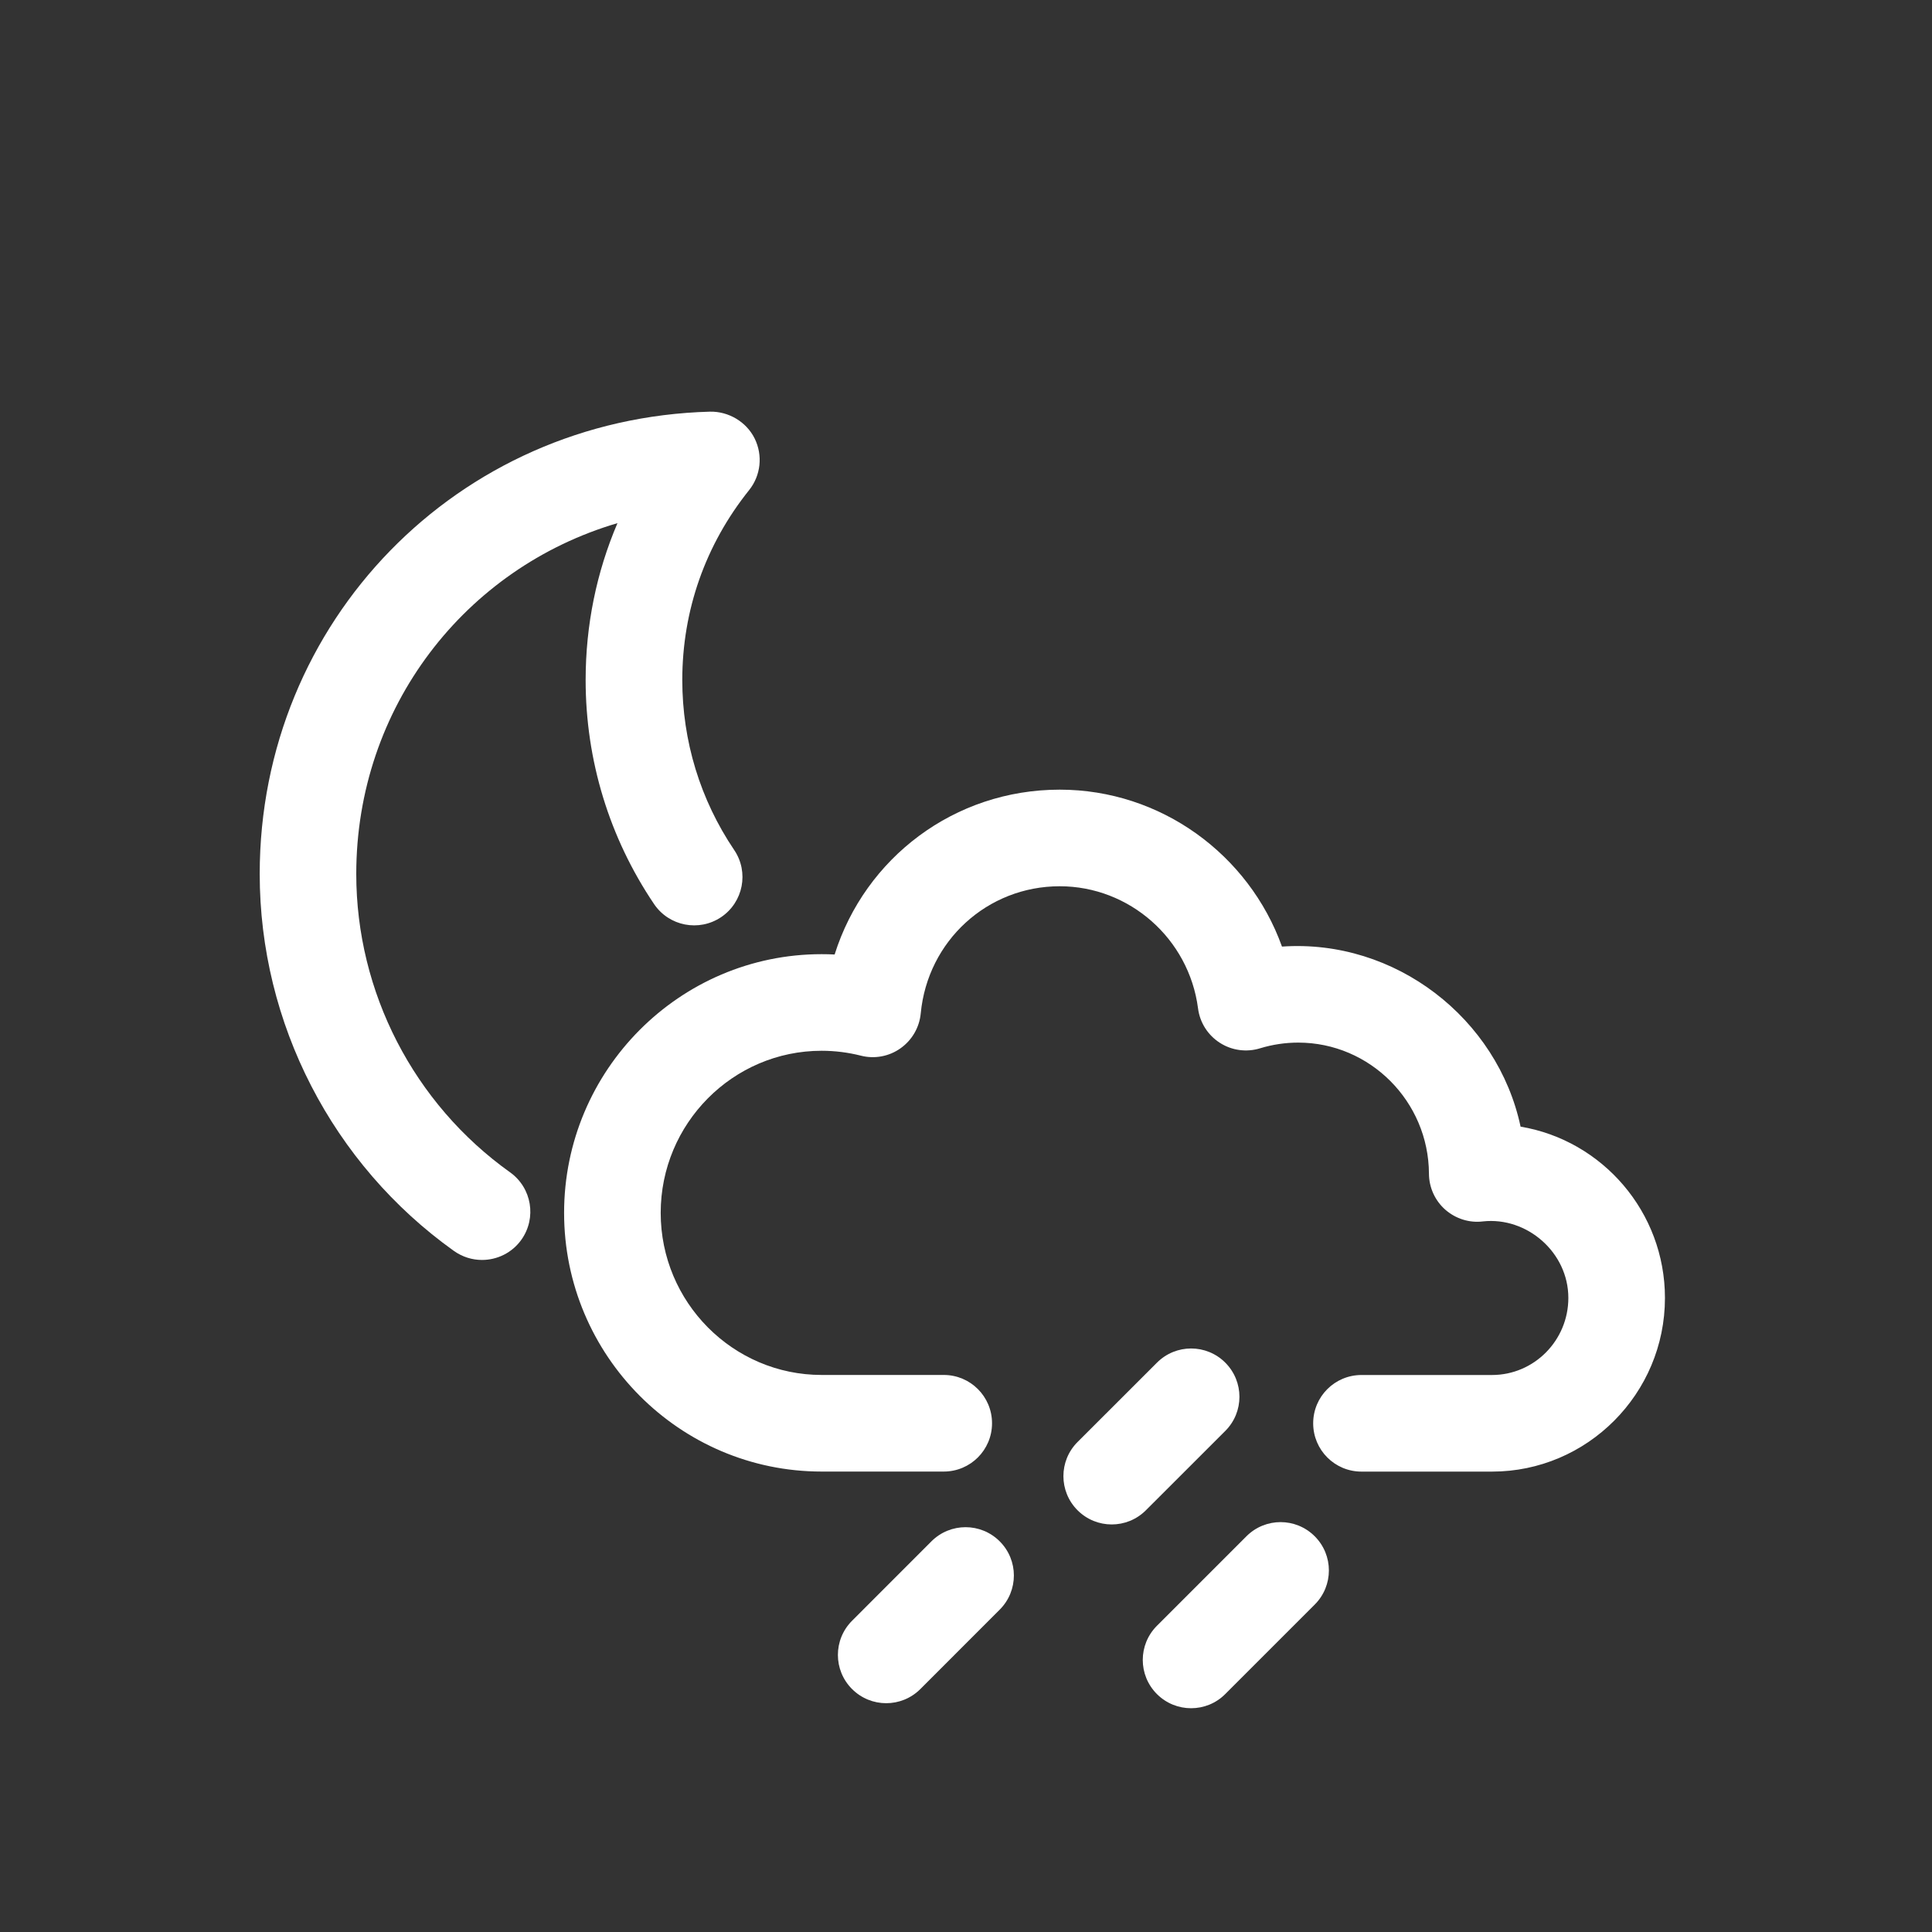 <?xml version="1.0" encoding="utf-8"?>
<!-- Generator: Adobe Illustrator 18.0.0, SVG Export Plug-In . SVG Version: 6.00 Build 0)  -->
<!DOCTYPE svg PUBLIC "-//W3C//DTD SVG 1.1//EN" "http://www.w3.org/Graphics/SVG/1.1/DTD/svg11.dtd">
<svg version="1.1" id="Livello_1" xmlns="http://www.w3.org/2000/svg" xmlns:xlink="http://www.w3.org/1999/xlink" x="0px" y="0px"
	 viewBox="0 0 40 40" enable-background="new 0 0 40 40" xml:space="preserve">
<rect x="0" y="0" width="40" height="40" fill="#333333" stroke="none"/>
<g>
	<path fill="#FFFFFF" d="M30.89,30.468h-2.702c-0.553,0-1-0.447-1-1s0.447-1,1-1h2.702c0.872,0,1.581-0.716,1.581-1.596
		c0-0.943-0.858-1.684-1.769-1.584c-0.282,0.035-0.566-0.056-0.78-0.244c-0.213-0.188-0.336-0.46-0.337-0.744
		c-0.007-1.496-1.221-2.714-2.706-2.714c-0.27,0-0.535,0.04-0.791,0.118c-0.278,0.086-0.586,0.046-0.834-0.115
		c-0.248-0.159-0.413-0.42-0.45-0.712c-0.188-1.441-1.419-2.528-2.864-2.528c-1.498,0-2.734,1.131-2.877,2.631
		c-0.027,0.291-0.181,0.556-0.419,0.724c-0.237,0.169-0.539,0.225-0.822,0.152c-0.262-0.066-0.534-0.101-0.811-0.101
		c-1.837,0-3.332,1.506-3.332,3.356s1.495,3.356,3.332,3.356h2.528c0.553,0,1,0.447,1,1s-0.447,1-1,1h-2.528
		c-2.94,0-5.332-2.403-5.332-5.356s2.392-5.356,5.332-5.356c0.09,0,0.18,0.002,0.269,0.007c0.631-2.003,2.481-3.413,4.66-3.413
		c2.091,0,3.917,1.341,4.602,3.249c2.344-0.163,4.463,1.487,4.94,3.728c1.694,0.284,2.989,1.767,2.989,3.547
		C34.471,28.854,32.864,30.468,30.89,30.468z"/>
</g>
<g>
	<path fill="#FFFFFF" d="M23.017,31.562c-0.256,0-0.512-0.098-0.707-0.293c-0.391-0.391-0.391-1.024,0-1.414l1.644-1.643
		c0.391-0.391,1.023-0.391,1.414,0s0.391,1.024,0,1.414l-1.644,1.643C23.528,31.465,23.272,31.562,23.017,31.562z"/>
</g>
<g>
	<path fill="#FFFFFF" d="M24.66,35.367c-0.256,0-0.512-0.098-0.707-0.293c-0.391-0.391-0.391-1.023,0-1.414l1.853-1.853
		c0.391-0.391,1.023-0.391,1.414,0s0.391,1.023,0,1.414l-1.853,1.853C25.172,35.27,24.916,35.367,24.66,35.367z"/>
</g>
<g>
	<path fill="#FFFFFF" d="M18.348,35.263c-0.256,0-0.512-0.098-0.707-0.293c-0.391-0.39-0.391-1.023,0-1.414l1.643-1.644
		c0.391-0.391,1.023-0.391,1.414,0c0.391,0.39,0.391,1.023,0,1.414l-1.643,1.644C18.859,35.165,18.604,35.263,18.348,35.263z"/>
</g>
<g>
	<path fill="#FFFFFF" d="M9.979,26.086c-0.201,0-0.403-0.061-0.58-0.186c-2.519-1.797-4.022-4.715-4.022-7.806
		c0-5.227,4.096-9.431,9.325-9.571c0.38-0.007,0.749,0.207,0.922,0.555c0.173,0.35,0.128,0.767-0.115,1.07
		c-0.904,1.129-1.383,2.488-1.383,3.931c0,1.262,0.372,2.479,1.075,3.52c0.309,0.458,0.188,1.079-0.27,1.389
		c-0.459,0.308-1.079,0.188-1.389-0.27c-0.927-1.373-1.417-2.977-1.417-4.639c0-1.136,0.225-2.232,0.659-3.248
		c-3.151,0.926-5.408,3.812-5.408,7.264c0,2.446,1.19,4.755,3.185,6.177c0.449,0.321,0.554,0.945,0.233,1.396
		C10.6,25.94,10.292,26.086,9.979,26.086z"/>
</g>
</svg>
